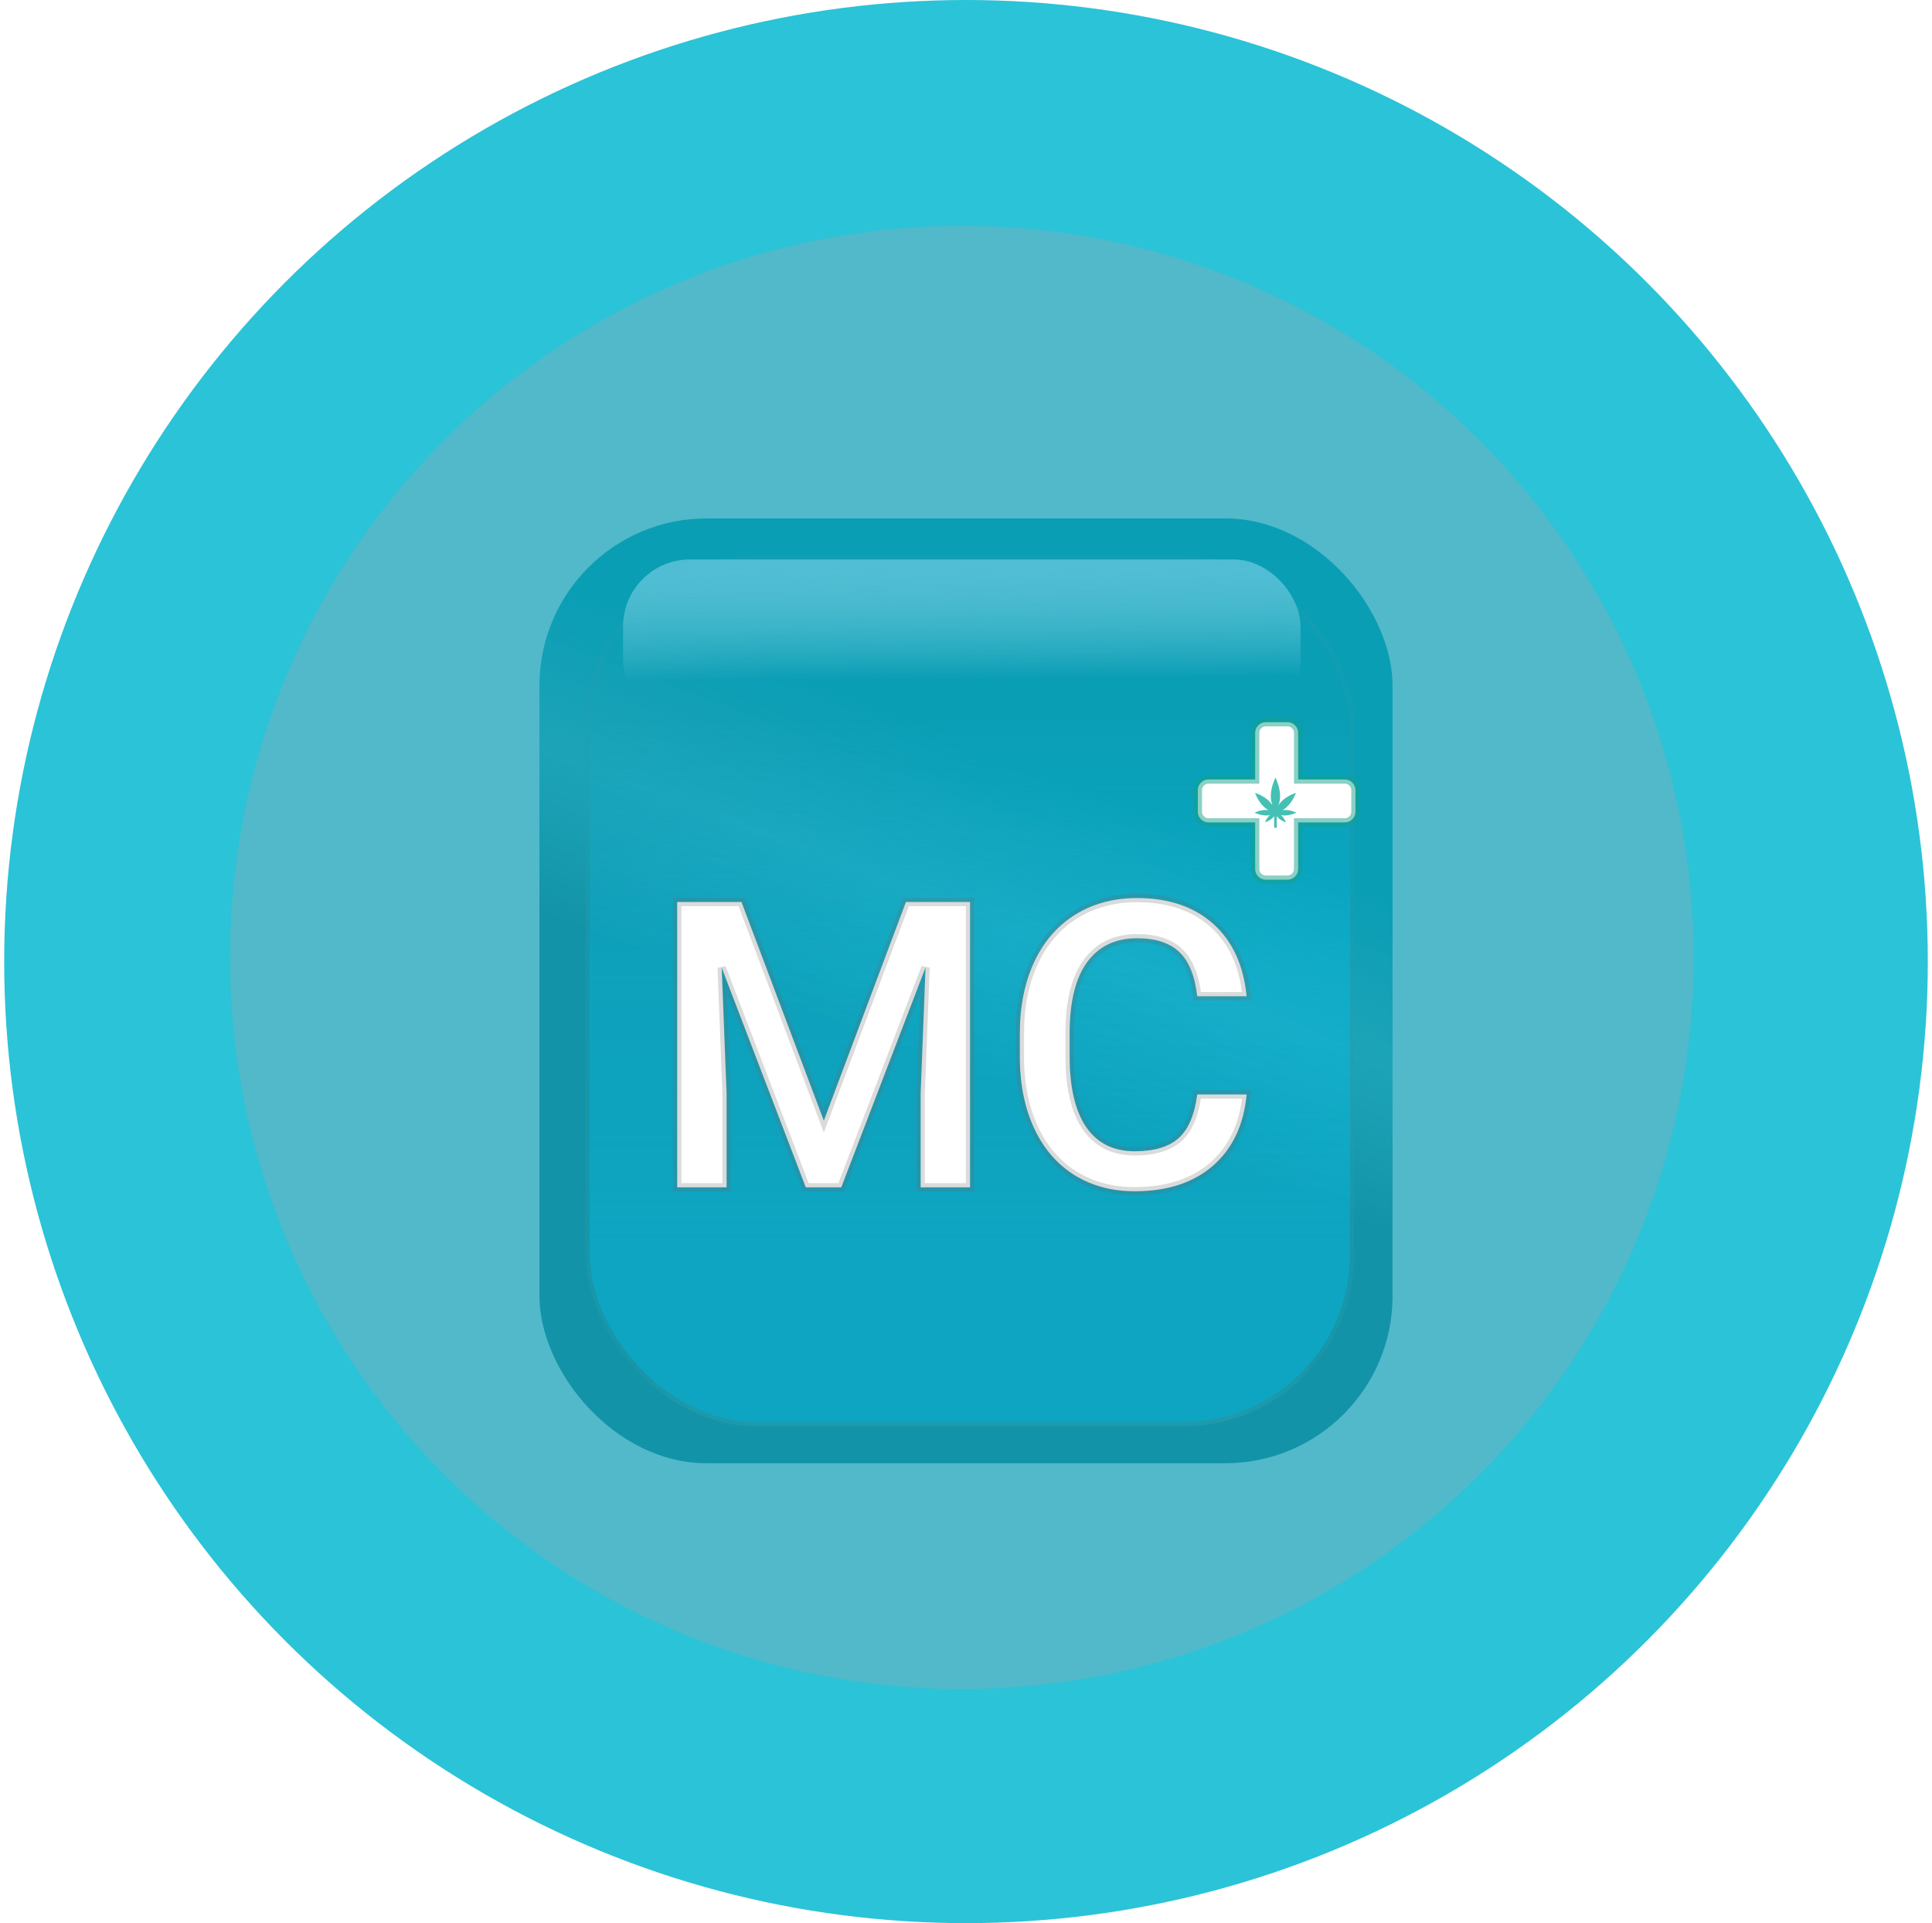 <svg width="231" height="230" viewBox="0 0 231 230" fill="none" xmlns="http://www.w3.org/2000/svg">
<circle cx="115.5" cy="115" r="115" fill="#2BC3D7"/>
<circle cx="115" cy="114.5" r="87.5" fill="#51B9C9"/>
<g filter="url(#filter0_d)">
<rect x="64.5" y="58" width="102" height="113" rx="20" fill="url(#paint0_linear)"/>
<g filter="url(#filter1_f)">
<rect x="70.5" y="62.914" width="90.913" height="103.174" rx="20" fill="url(#paint1_linear)" fill-opacity="0.6"/>
<rect x="70.25" y="62.664" width="91.413" height="103.674" rx="20.25" stroke="url(#paint2_linear)" stroke-opacity="0.52" stroke-width="0.5" stroke-linecap="round"/>
</g>
<g filter="url(#filter2_f)">
<rect x="74.5" y="62.912" width="81" height="20" rx="8" fill="url(#paint3_linear)" fill-opacity="0.9"/>
</g>
<path d="M162.067 90.506V93.074C162.067 93.43 161.942 93.734 161.692 93.983C161.442 94.233 161.138 94.358 160.781 94.358H155.213V99.922C155.213 100.279 155.088 100.582 154.838 100.832C154.588 101.082 154.285 101.206 153.928 101.206H151.358C151.001 101.206 150.697 101.082 150.447 100.832C150.197 100.582 150.073 100.279 150.073 99.922V94.358H144.504C144.147 94.358 143.843 94.233 143.594 93.983C143.344 93.734 143.219 93.43 143.219 93.074V90.506C143.219 90.149 143.344 89.846 143.594 89.596C143.843 89.346 144.147 89.222 144.504 89.222H150.073V83.657C150.073 83.3 150.197 82.997 150.447 82.748C150.697 82.498 151.001 82.373 151.358 82.373H153.928C154.285 82.373 154.588 82.498 154.838 82.748C155.088 82.997 155.213 83.3 155.213 83.657V89.222H160.781C161.138 89.222 161.442 89.346 161.692 89.596C161.942 89.846 162.067 90.149 162.067 90.506Z" fill="white" stroke="url(#paint4_angular)"/>
<path d="M152.656 95V93.605C152.812 93.839 153.125 94.127 153.741 94.343C153.741 94.343 153.584 93.83 153.144 93.485C153.55 93.569 154.162 93.557 155 93.2C155 93.2 154.228 92.777 153.35 92.891C153.847 92.6 154.469 92.024 154.947 90.833C154.947 90.833 153.541 91.202 152.841 92.342C153.475 90.872 152.5 89 152.5 89C151.741 90.641 151.903 91.73 152.15 92.33C151.447 91.199 150.053 90.833 150.053 90.833C150.531 92.024 151.153 92.6 151.65 92.891C150.772 92.777 150 93.2 150 93.2C150.838 93.557 151.45 93.569 151.856 93.485C151.416 93.83 151.259 94.343 151.259 94.343C151.875 94.127 152.188 93.839 152.344 93.605V95H152.656Z" fill="#04AB9A" fill-opacity="0.74"/>
<path d="M88.656 103.875L98.5 130.031L108.32 103.875H115.984V138H110.078V126.75L110.664 111.703L100.586 138H96.344L86.289 111.727L86.875 126.75V138H80.969V103.875H88.656ZM149.055 126.891C148.711 130.531 147.367 133.375 145.023 135.422C142.68 137.453 139.562 138.469 135.672 138.469C132.953 138.469 130.555 137.828 128.477 136.547C126.414 135.25 124.82 133.414 123.695 131.039C122.57 128.664 121.984 125.906 121.938 122.766V119.578C121.938 116.359 122.508 113.523 123.648 111.07C124.789 108.617 126.422 106.727 128.547 105.398C130.688 104.07 133.156 103.406 135.953 103.406C139.719 103.406 142.75 104.43 145.047 106.477C147.344 108.523 148.68 111.414 149.055 115.148H143.148C142.867 112.695 142.148 110.93 140.992 109.852C139.852 108.758 138.172 108.211 135.953 108.211C133.375 108.211 131.391 109.156 130 111.047C128.625 112.922 127.922 115.68 127.891 119.32V122.344C127.891 126.031 128.547 128.844 129.859 130.781C131.188 132.719 133.125 133.688 135.672 133.688C138 133.688 139.75 133.164 140.922 132.117C142.094 131.07 142.836 129.328 143.148 126.891H149.055Z" fill="white"/>
<path d="M88.656 103.875L89.124 103.699L89.002 103.375H88.656V103.875ZM98.5 130.031L98.032 130.207L98.501 131.452L98.968 130.207L98.5 130.031ZM108.32 103.875V103.375H107.974L107.852 103.699L108.32 103.875ZM115.984 103.875H116.484V103.375H115.984V103.875ZM115.984 138V138.5H116.484V138H115.984ZM110.078 138H109.578V138.5H110.078V138ZM110.078 126.75L109.579 126.731L109.578 126.74V126.75H110.078ZM110.664 111.703L111.164 111.723L110.197 111.524L110.664 111.703ZM100.586 138V138.5H100.93L101.053 138.179L100.586 138ZM96.344 138L95.877 138.179L96 138.5H96.344V138ZM86.289 111.727L86.756 111.548L85.789 111.746L86.289 111.727ZM86.875 126.75H87.375V126.74L87.375 126.731L86.875 126.75ZM86.875 138V138.5H87.375V138H86.875ZM80.969 138H80.469V138.5H80.969V138ZM80.969 103.875V103.375H80.469V103.875H80.969ZM88.188 104.051L98.032 130.207L98.968 129.855L89.124 103.699L88.188 104.051ZM98.968 130.207L108.788 104.051L107.852 103.699L98.032 129.856L98.968 130.207ZM108.32 104.375H115.984V103.375H108.32V104.375ZM115.484 103.875V138H116.484V103.875H115.484ZM115.984 137.5H110.078V138.5H115.984V137.5ZM110.578 138V126.75H109.578V138H110.578ZM110.578 126.769L111.164 111.723L110.164 111.684L109.579 126.731L110.578 126.769ZM110.197 111.524L100.119 137.821L101.053 138.179L111.131 111.882L110.197 111.524ZM100.586 137.5H96.344V138.5H100.586V137.5ZM96.811 137.821L86.756 111.548L85.822 111.905L95.877 138.179L96.811 137.821ZM85.789 111.746L86.375 126.769L87.375 126.731L86.789 111.707L85.789 111.746ZM86.375 126.75V138H87.375V126.75H86.375ZM86.875 137.5H80.969V138.5H86.875V137.5ZM81.469 138V103.875H80.469V138H81.469ZM80.969 104.375H88.656V103.375H80.969V104.375ZM149.055 126.891L149.552 126.938L149.604 126.391H149.055V126.891ZM145.023 135.422L145.351 135.8L145.352 135.798L145.023 135.422ZM128.477 136.547L128.21 136.97L128.214 136.972L128.477 136.547ZM121.938 122.766H121.437L121.438 122.773L121.938 122.766ZM128.547 105.398L128.283 104.974L128.282 104.974L128.547 105.398ZM149.055 115.148V115.648H149.607L149.552 115.098L149.055 115.148ZM143.148 115.148L142.652 115.205L142.702 115.648H143.148V115.148ZM140.992 109.852L140.646 110.212L140.651 110.217L140.992 109.852ZM130 111.047L129.597 110.751L129.597 110.751L130 111.047ZM127.891 119.32L127.391 119.316V119.32H127.891ZM129.859 130.781L129.445 131.062L129.447 131.064L129.859 130.781ZM143.148 126.891V126.391H142.708L142.652 126.827L143.148 126.891ZM148.557 126.844C148.223 130.381 146.925 133.097 144.695 135.045L145.352 135.798C147.809 133.653 149.199 130.682 149.552 126.938L148.557 126.844ZM144.696 135.044C142.464 136.978 139.474 137.969 135.672 137.969V138.969C139.651 138.969 142.895 137.928 145.351 135.8L144.696 135.044ZM135.672 137.969C133.035 137.969 130.729 137.348 128.739 136.121L128.214 136.972C130.38 138.308 132.871 138.969 135.672 138.969V137.969ZM128.743 136.124C126.767 134.881 125.235 133.121 124.147 130.825L123.243 131.253C124.406 133.707 126.061 135.619 128.21 136.97L128.743 136.124ZM124.147 130.825C123.058 128.526 122.483 125.841 122.437 122.758L121.438 122.773C121.485 125.971 122.082 128.802 123.243 131.253L124.147 130.825ZM122.438 122.766V119.578H121.438V122.766H122.438ZM122.438 119.578C122.438 116.419 122.997 113.657 124.102 111.281L123.195 110.86C122.018 113.39 121.438 116.3 121.438 119.578H122.438ZM124.102 111.281C125.205 108.909 126.776 107.095 128.812 105.822L128.282 104.974C126.068 106.358 124.373 108.326 123.195 110.86L124.102 111.281ZM128.81 105.823C130.863 104.55 133.239 103.906 135.953 103.906V102.906C133.074 102.906 130.512 103.591 128.283 104.974L128.81 105.823ZM135.953 103.906C139.625 103.906 142.528 104.902 144.714 106.85L145.38 106.103C142.972 103.958 139.813 102.906 135.953 102.906V103.906ZM144.714 106.85C146.898 108.796 148.192 111.56 148.557 115.198L149.552 115.098C149.168 111.268 147.789 108.251 145.38 106.103L144.714 106.85ZM149.055 114.648H143.148V115.648H149.055V114.648ZM143.645 115.091C143.358 112.583 142.614 110.68 141.333 109.486L140.651 110.217C141.683 111.18 142.377 112.807 142.652 115.205L143.645 115.091ZM141.338 109.491C140.073 108.277 138.248 107.711 135.953 107.711V108.711C138.095 108.711 139.631 109.239 140.646 110.212L141.338 109.491ZM135.953 107.711C133.234 107.711 131.092 108.718 129.597 110.751L130.403 111.343C131.689 109.595 133.516 108.711 135.953 108.711V107.711ZM129.597 110.751C128.134 112.746 127.422 115.626 127.391 119.316L128.391 119.325C128.421 115.734 129.116 113.097 130.403 111.343L129.597 110.751ZM127.391 119.32V122.344H128.391V119.32H127.391ZM127.391 122.344C127.391 126.078 128.053 129.006 129.445 131.062L130.273 130.501C129.041 128.681 128.391 125.984 128.391 122.344H127.391ZM129.447 131.064C130.877 133.15 132.976 134.188 135.672 134.188V133.188C133.274 133.188 131.498 132.287 130.272 130.499L129.447 131.064ZM135.672 134.188C138.065 134.188 139.956 133.651 141.255 132.49L140.589 131.744C139.544 132.678 137.935 133.188 135.672 133.188V134.188ZM141.255 132.49C142.555 131.329 143.325 129.447 143.644 126.954L142.652 126.827C142.347 129.209 141.632 130.812 140.589 131.744L141.255 132.49ZM143.148 127.391H149.055V126.391H143.148V127.391Z" fill="#6A6A6A" fill-opacity="0.24"/>
</g>
<defs>
<filter id="filter0_d" x="60.5" y="58" width="110" height="121" filterUnits="userSpaceOnUse" color-interpolation-filters="sRGB">
<feFlood flood-opacity="0" result="BackgroundImageFix"/>
<feColorMatrix in="SourceAlpha" type="matrix" values="0 0 0 0 0 0 0 0 0 0 0 0 0 0 0 0 0 0 127 0"/>
<feOffset dy="4"/>
<feGaussianBlur stdDeviation="2"/>
<feColorMatrix type="matrix" values="0 0 0 0 0 0 0 0 0 0 0 0 0 0 0 0 0 0 0.25 0"/>
<feBlend mode="normal" in2="BackgroundImageFix" result="effect1_dropShadow"/>
<feBlend mode="normal" in="SourceGraphic" in2="effect1_dropShadow" result="shape"/>
</filter>
<filter id="filter1_f" x="64" y="56.414" width="103.913" height="116.174" filterUnits="userSpaceOnUse" color-interpolation-filters="sRGB">
<feFlood flood-opacity="0" result="BackgroundImageFix"/>
<feBlend mode="normal" in="SourceGraphic" in2="BackgroundImageFix" result="shape"/>
<feGaussianBlur stdDeviation="3" result="effect1_foregroundBlur"/>
</filter>
<filter id="filter2_f" x="68.5" y="56.912" width="93" height="32" filterUnits="userSpaceOnUse" color-interpolation-filters="sRGB">
<feFlood flood-opacity="0" result="BackgroundImageFix"/>
<feBlend mode="normal" in="SourceGraphic" in2="BackgroundImageFix" result="shape"/>
<feGaussianBlur stdDeviation="3" result="effect1_foregroundBlur"/>
</filter>
<linearGradient id="paint0_linear" x1="133.5" y1="91.5" x2="120.5" y2="126" gradientUnits="userSpaceOnUse">
<stop stop-color="#0A9EB5"/>
<stop offset="0.508" stop-color="#0E9DB3" stop-opacity="0.78"/>
<stop offset="1" stop-color="#0F91A5" stop-opacity="0.94"/>
</linearGradient>
<linearGradient id="paint1_linear" x1="115.957" y1="62.914" x2="115.957" y2="157.153" gradientUnits="userSpaceOnUse">
<stop offset="0.203" stop-color="#04C6F2" stop-opacity="0"/>
<stop offset="0.5" stop-color="#04C6F2" stop-opacity="0.449"/>
<stop offset="0.88" stop-color="#04BBE4" stop-opacity="0.72"/>
</linearGradient>
<linearGradient id="paint2_linear" x1="115.5" y1="145.001" x2="115.957" y2="166.088" gradientUnits="userSpaceOnUse">
<stop offset="0.552" stop-color="#229DAD" stop-opacity="0.686"/>
<stop offset="0.62" stop-color="#1C99AA"/>
<stop offset="1" stop-color="#28A1B0"/>
</linearGradient>
<linearGradient id="paint3_linear" x1="115" y1="63.549" x2="115.147" y2="82.998" gradientUnits="userSpaceOnUse">
<stop offset="0.025" stop-color="#58C1D8"/>
<stop offset="0.699" stop-color="#9EDFED" stop-opacity="0"/>
</linearGradient>
<radialGradient id="paint4_angular" cx="0" cy="0" r="1" gradientUnits="userSpaceOnUse" gradientTransform="translate(152.643 91.79) rotate(-146.33) scale(3.997 3.089)">
<stop offset="0.289" stop-color="#28AA6D"/>
<stop offset="0.56" stop-color="#13C097" stop-opacity="0.7"/>
<stop offset="0.657" stop-color="#14A087" stop-opacity="0.495"/>
</radialGradient>
</defs>
</svg>
